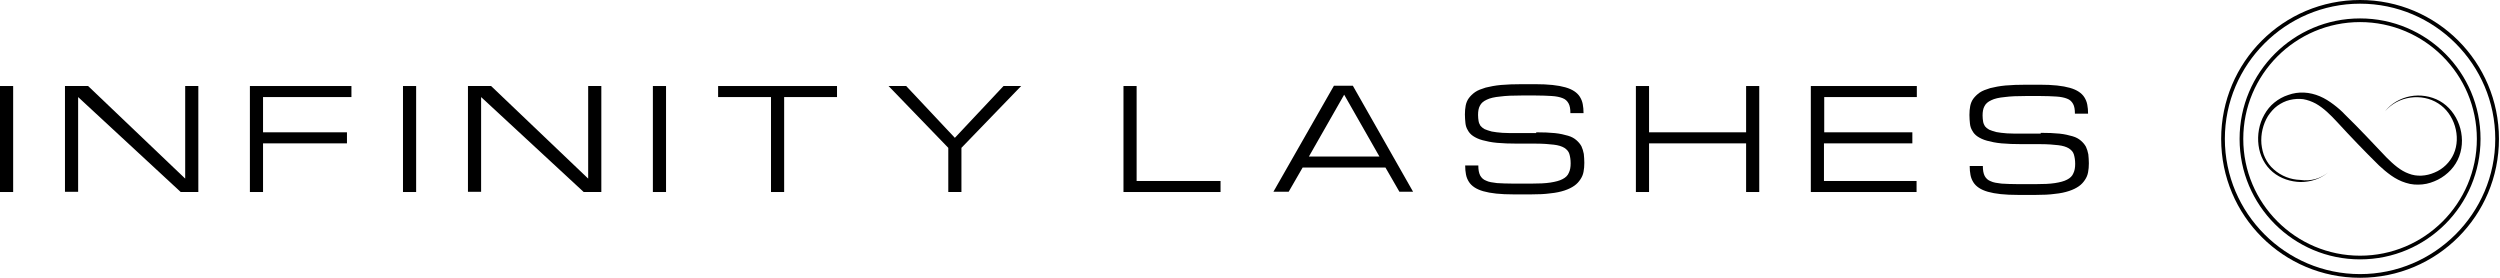 <svg width="171" height="19" viewBox="0 0 171 19" fill="none" xmlns="http://www.w3.org/2000/svg">
<g clip-path="url(#clip0)">
<path d="M0 5.884H0.9V13.134H0V5.884Z" fill="black"/>
<path d="M5.344 13.117H4.444V5.884H6.027L12.667 12.217V5.884H13.566V13.134H12.361L5.344 6.639V13.117Z" fill="black"/>
<path d="M17.093 13.117V5.884H24.038V6.639H17.992V9.05H23.732V9.806H17.992V13.134H17.093V13.117Z" fill="black"/>
<path d="M27.564 5.884H28.464V13.134H27.564V5.884Z" fill="black"/>
<path d="M32.908 13.117H32.008V5.884H33.592L40.231 12.217V5.884H41.131V13.134H39.925L32.908 6.639V13.117Z" fill="black"/>
<path d="M44.657 5.884H45.557V13.134H44.657V5.884Z" fill="black"/>
<path d="M57.252 5.884V6.639H53.636V13.134H52.736V6.639H49.119V5.884H57.252Z" fill="black"/>
<path d="M60.778 5.884H61.984L65.312 9.428L68.641 5.884H69.847L65.762 10.112V13.134H64.863V10.112L60.778 5.884Z" fill="black"/>
<path d="M76.846 13.117V5.884H77.745V12.379H83.485V13.134H76.846V13.117Z" fill="black"/>
<path d="M94.766 11.461H89.099L88.145 13.116H87.101L91.24 5.865H92.535L96.655 13.116H95.72L94.766 11.461ZM94.352 10.705L91.941 6.477L89.53 10.705H94.352Z" fill="black"/>
<path d="M105.076 9.05C105.579 9.05 105.993 9.068 106.353 9.104C106.713 9.14 107.001 9.212 107.253 9.284C107.505 9.356 107.685 9.464 107.828 9.59C107.972 9.716 108.08 9.842 108.17 10.004C108.242 10.166 108.296 10.328 108.332 10.526C108.35 10.723 108.368 10.921 108.368 11.137C108.368 11.353 108.35 11.569 108.314 11.749C108.278 11.947 108.206 12.109 108.098 12.271C107.99 12.433 107.864 12.577 107.685 12.703C107.505 12.829 107.289 12.937 107.019 13.027C106.749 13.117 106.425 13.188 106.047 13.224C105.669 13.278 105.238 13.296 104.734 13.296H103.528C103.078 13.296 102.683 13.278 102.341 13.242C101.999 13.206 101.711 13.152 101.459 13.081C101.207 13.008 101.009 12.919 100.847 12.811C100.685 12.703 100.56 12.577 100.47 12.433C100.38 12.289 100.308 12.127 100.272 11.929C100.236 11.749 100.218 11.533 100.218 11.317H101.117C101.117 11.605 101.153 11.821 101.243 12.001C101.333 12.163 101.459 12.289 101.657 12.361C101.837 12.451 102.089 12.487 102.395 12.523C102.701 12.541 103.078 12.559 103.528 12.559H104.734C105.256 12.559 105.705 12.541 106.047 12.487C106.389 12.433 106.677 12.361 106.875 12.253C107.091 12.145 107.235 12.001 107.307 11.821C107.397 11.641 107.433 11.425 107.433 11.173C107.433 10.921 107.397 10.706 107.343 10.526C107.289 10.346 107.163 10.22 107.001 10.112C106.821 10.004 106.587 9.932 106.281 9.896C105.975 9.86 105.561 9.824 105.058 9.824H103.816C103.258 9.824 102.791 9.806 102.395 9.77C101.999 9.734 101.675 9.662 101.405 9.59C101.135 9.518 100.919 9.41 100.757 9.302C100.596 9.194 100.47 9.05 100.398 8.906C100.308 8.762 100.254 8.6 100.236 8.42C100.218 8.241 100.2 8.043 100.2 7.827C100.2 7.611 100.218 7.395 100.254 7.215C100.29 7.035 100.362 6.855 100.47 6.711C100.578 6.567 100.721 6.423 100.901 6.297C101.081 6.171 101.333 6.081 101.621 5.991C101.909 5.92 102.269 5.848 102.665 5.812C103.078 5.776 103.546 5.758 104.104 5.758H105.004C105.453 5.758 105.849 5.776 106.191 5.812C106.533 5.848 106.821 5.902 107.073 5.973C107.325 6.045 107.523 6.135 107.685 6.243C107.846 6.351 107.972 6.477 108.062 6.621C108.152 6.765 108.224 6.927 108.26 7.125C108.296 7.305 108.314 7.521 108.314 7.737H107.415C107.415 7.449 107.379 7.233 107.289 7.071C107.199 6.909 107.073 6.783 106.875 6.711C106.695 6.639 106.443 6.585 106.137 6.567C105.831 6.549 105.453 6.531 105.004 6.531H104.104C103.492 6.531 103.007 6.549 102.611 6.603C102.215 6.639 101.909 6.711 101.693 6.819C101.459 6.927 101.315 7.053 101.225 7.233C101.135 7.395 101.099 7.611 101.099 7.863C101.099 8.025 101.117 8.169 101.135 8.277C101.153 8.402 101.207 8.51 101.261 8.6C101.333 8.69 101.423 8.762 101.549 8.834C101.675 8.888 101.837 8.942 102.035 8.996C102.233 9.032 102.485 9.068 102.773 9.086C103.061 9.104 103.402 9.104 103.816 9.104H105.076V9.05Z" fill="black"/>
<path d="M119.434 5.884H120.333V13.134H119.434V9.806H112.795V13.134H111.895V5.884H112.795V9.05H119.434V5.884Z" fill="black"/>
<path d="M123.86 13.117V5.884H131.111V6.639H124.777V9.05H130.805V9.806H124.759V12.379H131.093V13.134H123.86V13.117Z" fill="black"/>
<path d="M139.585 9.086C140.089 9.086 140.503 9.104 140.863 9.14C141.222 9.176 141.51 9.248 141.762 9.32C142.014 9.392 142.194 9.5 142.338 9.626C142.482 9.752 142.59 9.878 142.68 10.04C142.752 10.202 142.806 10.364 142.842 10.562C142.86 10.759 142.878 10.957 142.878 11.173C142.878 11.389 142.86 11.605 142.824 11.785C142.788 11.983 142.716 12.145 142.608 12.307C142.5 12.469 142.374 12.613 142.194 12.739C142.014 12.865 141.798 12.973 141.528 13.062C141.258 13.152 140.935 13.225 140.557 13.26C140.179 13.314 139.747 13.332 139.243 13.332H138.038C137.588 13.332 137.192 13.314 136.85 13.278C136.508 13.242 136.221 13.188 135.969 13.117C135.717 13.044 135.519 12.955 135.357 12.847C135.195 12.739 135.069 12.613 134.979 12.469C134.889 12.325 134.817 12.163 134.781 11.965C134.745 11.785 134.727 11.569 134.727 11.353H135.627C135.627 11.641 135.663 11.857 135.753 12.037C135.843 12.199 135.969 12.325 136.167 12.397C136.347 12.487 136.598 12.523 136.904 12.559C137.21 12.577 137.588 12.595 138.038 12.595H139.243C139.765 12.595 140.215 12.577 140.557 12.523C140.899 12.469 141.186 12.397 141.384 12.289C141.6 12.181 141.744 12.037 141.816 11.857C141.906 11.677 141.942 11.461 141.942 11.209C141.942 10.957 141.906 10.742 141.852 10.562C141.798 10.382 141.672 10.256 141.51 10.148C141.33 10.04 141.097 9.968 140.791 9.932C140.485 9.896 140.071 9.86 139.567 9.86H138.326C137.768 9.86 137.3 9.842 136.904 9.806C136.508 9.77 136.185 9.698 135.915 9.626C135.645 9.554 135.429 9.446 135.267 9.338C135.105 9.23 134.979 9.086 134.907 8.942C134.817 8.798 134.763 8.636 134.745 8.456C134.727 8.277 134.709 8.079 134.709 7.863C134.709 7.647 134.727 7.431 134.763 7.251C134.799 7.071 134.871 6.891 134.979 6.747C135.087 6.603 135.231 6.459 135.411 6.333C135.591 6.207 135.843 6.117 136.131 6.027C136.418 5.956 136.778 5.884 137.174 5.848C137.588 5.812 138.056 5.794 138.614 5.794H139.513C139.963 5.794 140.359 5.812 140.701 5.848C141.043 5.884 141.33 5.938 141.582 6.009C141.834 6.081 142.032 6.171 142.194 6.279C142.356 6.387 142.482 6.513 142.572 6.657C142.662 6.801 142.734 6.963 142.77 7.161C142.806 7.341 142.824 7.557 142.824 7.773H141.924C141.924 7.485 141.888 7.269 141.798 7.107C141.708 6.945 141.582 6.819 141.384 6.747C141.204 6.675 140.953 6.621 140.647 6.603C140.341 6.585 139.963 6.567 139.513 6.567H138.614C138.002 6.567 137.516 6.585 137.12 6.639C136.724 6.675 136.419 6.747 136.203 6.855C135.969 6.963 135.825 7.089 135.735 7.269C135.645 7.431 135.609 7.647 135.609 7.899C135.609 8.061 135.627 8.205 135.645 8.313C135.663 8.438 135.717 8.546 135.771 8.636C135.843 8.726 135.933 8.798 136.059 8.87C136.185 8.924 136.347 8.978 136.544 9.032C136.742 9.068 136.994 9.104 137.282 9.122C137.57 9.14 137.912 9.14 138.326 9.14H139.585V9.086Z" fill="black"/>
<path d="M159.251 11.785C158.729 12.235 158.046 12.451 157.362 12.451C156.678 12.433 155.994 12.217 155.455 11.767C154.915 11.317 154.573 10.652 154.483 9.932C154.393 9.23 154.519 8.475 154.879 7.845C155.059 7.521 155.293 7.233 155.563 7.017C155.85 6.783 156.174 6.603 156.516 6.495C156.858 6.369 157.236 6.315 157.596 6.333C157.974 6.351 158.333 6.441 158.675 6.585C159.017 6.729 159.323 6.927 159.611 7.143C159.899 7.359 160.169 7.593 160.403 7.845C160.906 8.331 161.374 8.816 161.842 9.302L163.245 10.778C163.713 11.245 164.199 11.677 164.757 11.875C165.297 12.091 165.944 12.055 166.52 11.803C167.096 11.569 167.582 11.101 167.833 10.526C168.355 9.356 167.887 7.773 166.772 7.071C166.214 6.711 165.53 6.585 164.883 6.675C164.217 6.765 163.587 7.089 163.137 7.611C163.551 7.071 164.199 6.711 164.865 6.585C165.53 6.459 166.268 6.567 166.88 6.909C168.121 7.611 168.733 9.284 168.211 10.688C168.085 11.03 167.887 11.353 167.636 11.623C167.384 11.893 167.078 12.127 166.754 12.289C166.43 12.451 166.07 12.577 165.692 12.613C165.315 12.649 164.937 12.631 164.559 12.505C164.199 12.397 163.857 12.217 163.551 12.001C163.245 11.785 162.975 11.551 162.724 11.317C162.472 11.066 162.238 10.832 161.986 10.58L161.266 9.842C161.032 9.59 160.798 9.356 160.564 9.104C160.331 8.852 160.097 8.601 159.863 8.349C159.413 7.863 158.945 7.395 158.405 7.089C158.136 6.945 157.848 6.837 157.542 6.783C157.236 6.747 156.93 6.765 156.624 6.837C156.318 6.909 156.03 7.053 155.778 7.233C155.527 7.413 155.311 7.665 155.131 7.935C154.789 8.493 154.627 9.176 154.681 9.842C154.717 10.166 154.789 10.508 154.933 10.796C155.077 11.101 155.275 11.371 155.527 11.587C156.03 12.037 156.678 12.289 157.344 12.307C158.046 12.415 158.729 12.217 159.251 11.785Z" fill="black"/>
<path d="M161.428 0.252C166.52 0.252 170.676 4.408 170.676 9.5C170.676 14.592 166.52 18.748 161.428 18.748C156.336 18.748 152.18 14.592 152.18 9.5C152.18 4.408 156.336 0.252 161.428 0.252ZM161.428 0C156.174 0 151.928 4.246 151.928 9.5C151.928 14.754 156.174 19 161.428 19C166.682 19 170.928 14.754 170.928 9.5C170.928 4.246 166.682 0 161.428 0Z" fill="black"/>
<path d="M161.428 1.511C165.836 1.511 169.417 5.092 169.417 9.5C169.417 13.908 165.836 17.489 161.428 17.489C157.02 17.489 153.44 13.908 153.44 9.5C153.44 5.092 157.02 1.511 161.428 1.511ZM161.428 1.26C156.876 1.26 153.188 4.948 153.188 9.5C153.188 14.052 156.876 17.741 161.428 17.741C165.98 17.741 169.669 14.052 169.669 9.5C169.669 4.948 165.98 1.26 161.428 1.26Z" fill="black"/>
</g>
<defs>
<clipPath id="clip0">
<rect width="170.928" height="19" fill="white"/>
</clipPath>
</defs>
</svg>
